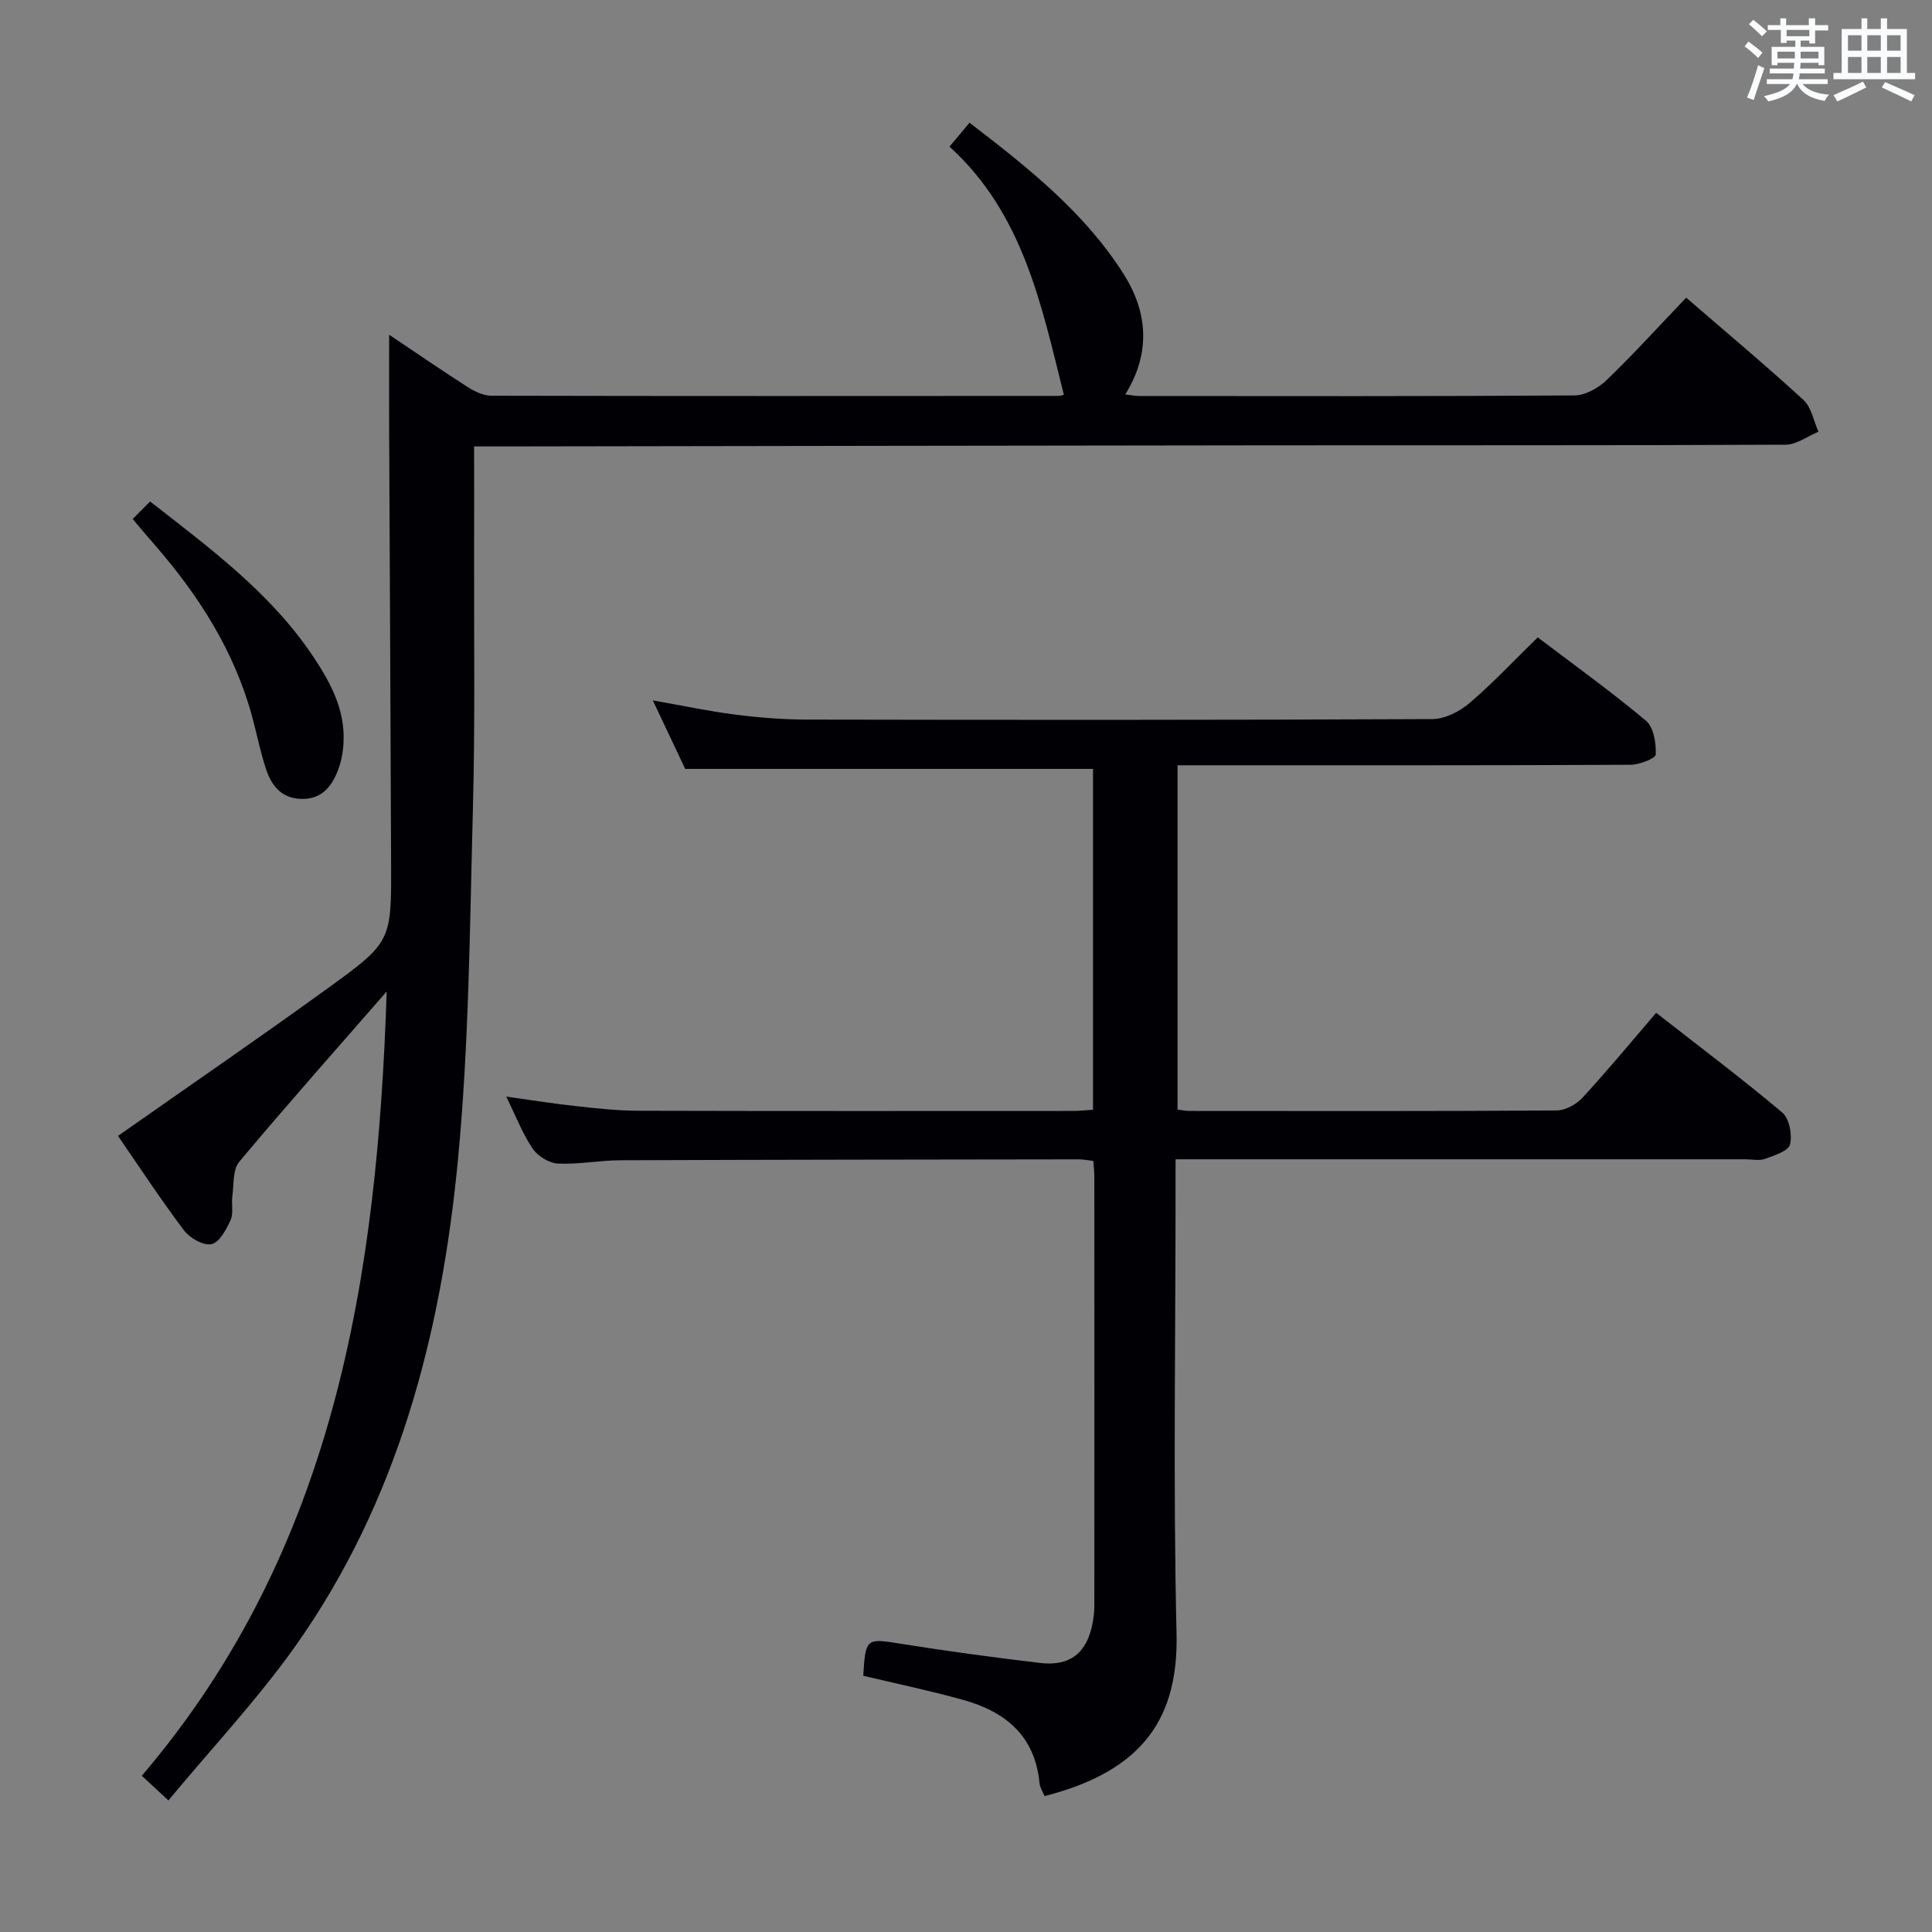 <svg enable-background="new 0 0 400 400" viewBox="0 0 400 400" xmlns="http://www.w3.org/2000/svg"><rect x="0" y="0" width="400" height="400" fill="#808080" stroke="none"/><g fill="#010105"><path d="m34.87 372.76c-2.57-2.38-3.87-3.59-5.51-5.11 40.03-46.9 48.77-103.45 50.7-162.37-10.22 11.72-20.55 23.34-30.53 35.26-1.37 1.64-1.09 4.71-1.43 7.14-.22 1.64.28 3.53-.36 4.93-.89 1.95-2.33 4.64-3.96 4.98-1.67.35-4.5-1.27-5.7-2.87-4.97-6.61-9.51-13.54-13.65-19.54 14.68-10.31 29.17-20.25 43.39-30.54 13.28-9.61 13.21-9.78 13.15-26.01-.1-29.66-.27-59.31-.4-88.97-.03-6.64 0-13.28 0-20.36 5.31 3.56 10.7 7.27 16.21 10.8 1.46.93 3.28 1.82 4.94 1.83 39.16.09 78.32.06 117.48.04.45 0 .9-.2 1.06-.24-4.65-18.6-8.43-37.54-23.68-51.37 1.64-1.96 2.76-3.3 4.15-4.95 12.15 9.32 23.93 18.65 32.01 31.5 4.81 7.65 5.61 16.12.23 24.75.98.11 2 .33 3.02.33 30 .02 59.99.08 89.99-.12 2.25-.02 4.95-1.53 6.65-3.17 5.61-5.41 10.85-11.19 16.48-17.07 8.3 7.18 16.45 13.99 24.27 21.17 1.66 1.52 2.11 4.35 3.12 6.58-2.27.94-4.54 2.68-6.82 2.69-35.33.17-70.66.09-105.98.13-53.16.05-106.31.15-159.47.23-1.65 0-3.3 0-6.07 0 0 7.58.02 14.83 0 22.08-.05 17.66.22 35.34-.25 52.99-.65 24.27-.79 48.63-3.11 72.76-3.45 35.89-12.37 70.46-33.6 100.48-7.81 11.04-17.2 21-26.33 32.02z"/><path d="m178.73 346.95c.45-7.79.65-7.77 7.57-6.66 9.66 1.54 19.36 2.86 29.08 4.01 6.21.73 9.69-2.13 10.83-8.26.21-1.14.36-2.3.36-3.45.02-29.66.02-59.31 0-88.97 0-.98-.12-1.95-.21-3.26-1.1-.13-2.03-.33-2.96-.33-31.66.04-63.31.07-94.97.19-4.31.02-8.64.89-12.93.68-1.83-.09-4.19-1.55-5.23-3.1-2.11-3.13-3.48-6.75-5.46-10.76 5.18.72 9.81 1.47 14.46 1.97 4.29.47 8.61.95 12.91.96 29.99.08 59.98.05 89.97.04 1.3 0 2.59-.15 4.15-.25 0-23.64 0-47.07 0-70.57-28.01 0-55.87 0-84.44 0-1.88-3.97-4.13-8.73-6.7-14.18 6.09 1.07 11.51 2.23 16.98 2.93 4.93.63 9.93 1.03 14.9 1.04 43.15.08 86.31.1 129.46-.1 2.59-.01 5.64-1.52 7.68-3.26 4.91-4.19 9.35-8.93 14.19-13.66 7.49 5.68 15.18 11.2 22.42 17.27 1.6 1.34 2.1 4.63 2.02 6.98-.03.8-3.4 2.13-5.24 2.13-29.16.14-58.31.1-87.47.1-1.97 0-3.94 0-6.3 0v71.29c.93.11 1.72.28 2.51.28 25.33.02 50.65.07 75.97-.1 1.81-.01 4.07-1.25 5.35-2.63 5.16-5.6 10.01-11.47 15.26-17.59 8.98 7.02 17.74 13.6 26.11 20.65 1.47 1.23 2.1 4.61 1.6 6.62-.34 1.36-3.26 2.27-5.18 2.97-1.18.43-2.64.09-3.97.09-37.32 0-74.64 0-111.96 0-1.82 0-3.63 0-6.1 0v6.19c0 30.66-.51 61.33.2 91.97.4 17.22-6.64 28.41-27.32 33.68-.36-.87-.97-1.76-1.05-2.68-.93-9.91-7.21-14.91-16.08-17.31-6.66-1.84-13.44-3.27-20.41-4.92z"/><path d="m27.47 107.45c1.36-1.36 2.51-2.52 3.61-3.62 12.62 9.84 25.11 19.08 33.85 32.23 3.54 5.33 6.51 10.9 6.2 17.55-.09 1.96-.44 3.99-1.14 5.82-1.31 3.43-3.41 6.1-7.65 5.97-4.23-.13-6.2-2.89-7.33-6.37-1.13-3.47-1.84-7.07-2.79-10.6-3.7-13.64-11.09-25.19-20.27-35.72-1.43-1.61-2.79-3.26-4.48-5.26z"/></g><path d="m361.2 9.6.8-1c.9.7 1.9 1.4 2.9 2.3l-.9 1.1c-1-1-2-1.8-2.8-2.4zm.5 10.6c.9-2.1 1.6-4.3 2.3-6.7.4.2.8.4 1.3.6-.7 2.1-1.5 4.3-2.2 6.6zm.4-15.2.9-.9c1 .8 2 1.6 2.8 2.4l-1 1c-.9-.9-1.8-1.7-2.7-2.5zm12.5-1.2h1.2v1.4h2.7v1.1h-2.7v2.7h-1.2v-.6h-1.8v1.3h4.9v3.8h-1.2v-.5h-3.7c0 .4-.1.9-.1 1.2h5.1v1h-5.2c0 .5-.1.9-.2 1.2h6v1h-5.2c1.1 1.3 2.9 2 5.5 2.2-.4.4-.7.8-.9 1.3-2.9-.5-4.8-1.6-5.7-3.5h-.1c-.8 1.7-2.7 2.9-5.9 3.6-.2-.4-.6-.8-.9-1.1 2.8-.6 4.6-1.4 5.4-2.5h-4.8v-1h5.3c.1-.3.2-.7.2-1.2h-4.9v-1h5c0-.4 0-.8.1-1.2h-3.5v.5h-1.2v-3.8h4.9v-1.3h-1.8v.5h-1.2v-2.7h-2.7v-1h2.6v-1.4h1.2v1.4h4.7v-1.4zm-6.6 8.3h3.6c0-.4 0-.9 0-1.4h-3.6zm1.9-4.6h4.7v-1.3h-4.7zm6.6 3.2h-3.7v1.4h3.7z" fill="#fafbfc"/><path d="m385.3 3.8h1.3v2.2h2.8v-2.2h1.3v2.2h4.1v9.1h1.7v1.3h-16.9v-1.3h1.7v-9.1h4.1v-2.2zm.4 13.1.7 1.2c-1.8.9-3.8 1.9-6 2.9-.2-.4-.5-.8-.8-1.3 2.3-1 4.3-1.9 6.1-2.8zm-3.1-6.4h2.8v-3.2h-2.8zm0 4.6h2.8v-3.3h-2.8zm4-4.6h2.8v-3.2h-2.8zm0 4.6h2.8v-3.3h-2.8zm3.7 1.9c2.1.9 4.1 1.8 6.1 2.7l-.7 1.3c-2.2-1.1-4.2-2-6.1-2.9zm3.2-9.7h-2.8v3.2h2.8zm-2.8 7.8h2.8v-3.3h-2.8z" fill="#fafbfc"/></svg>
